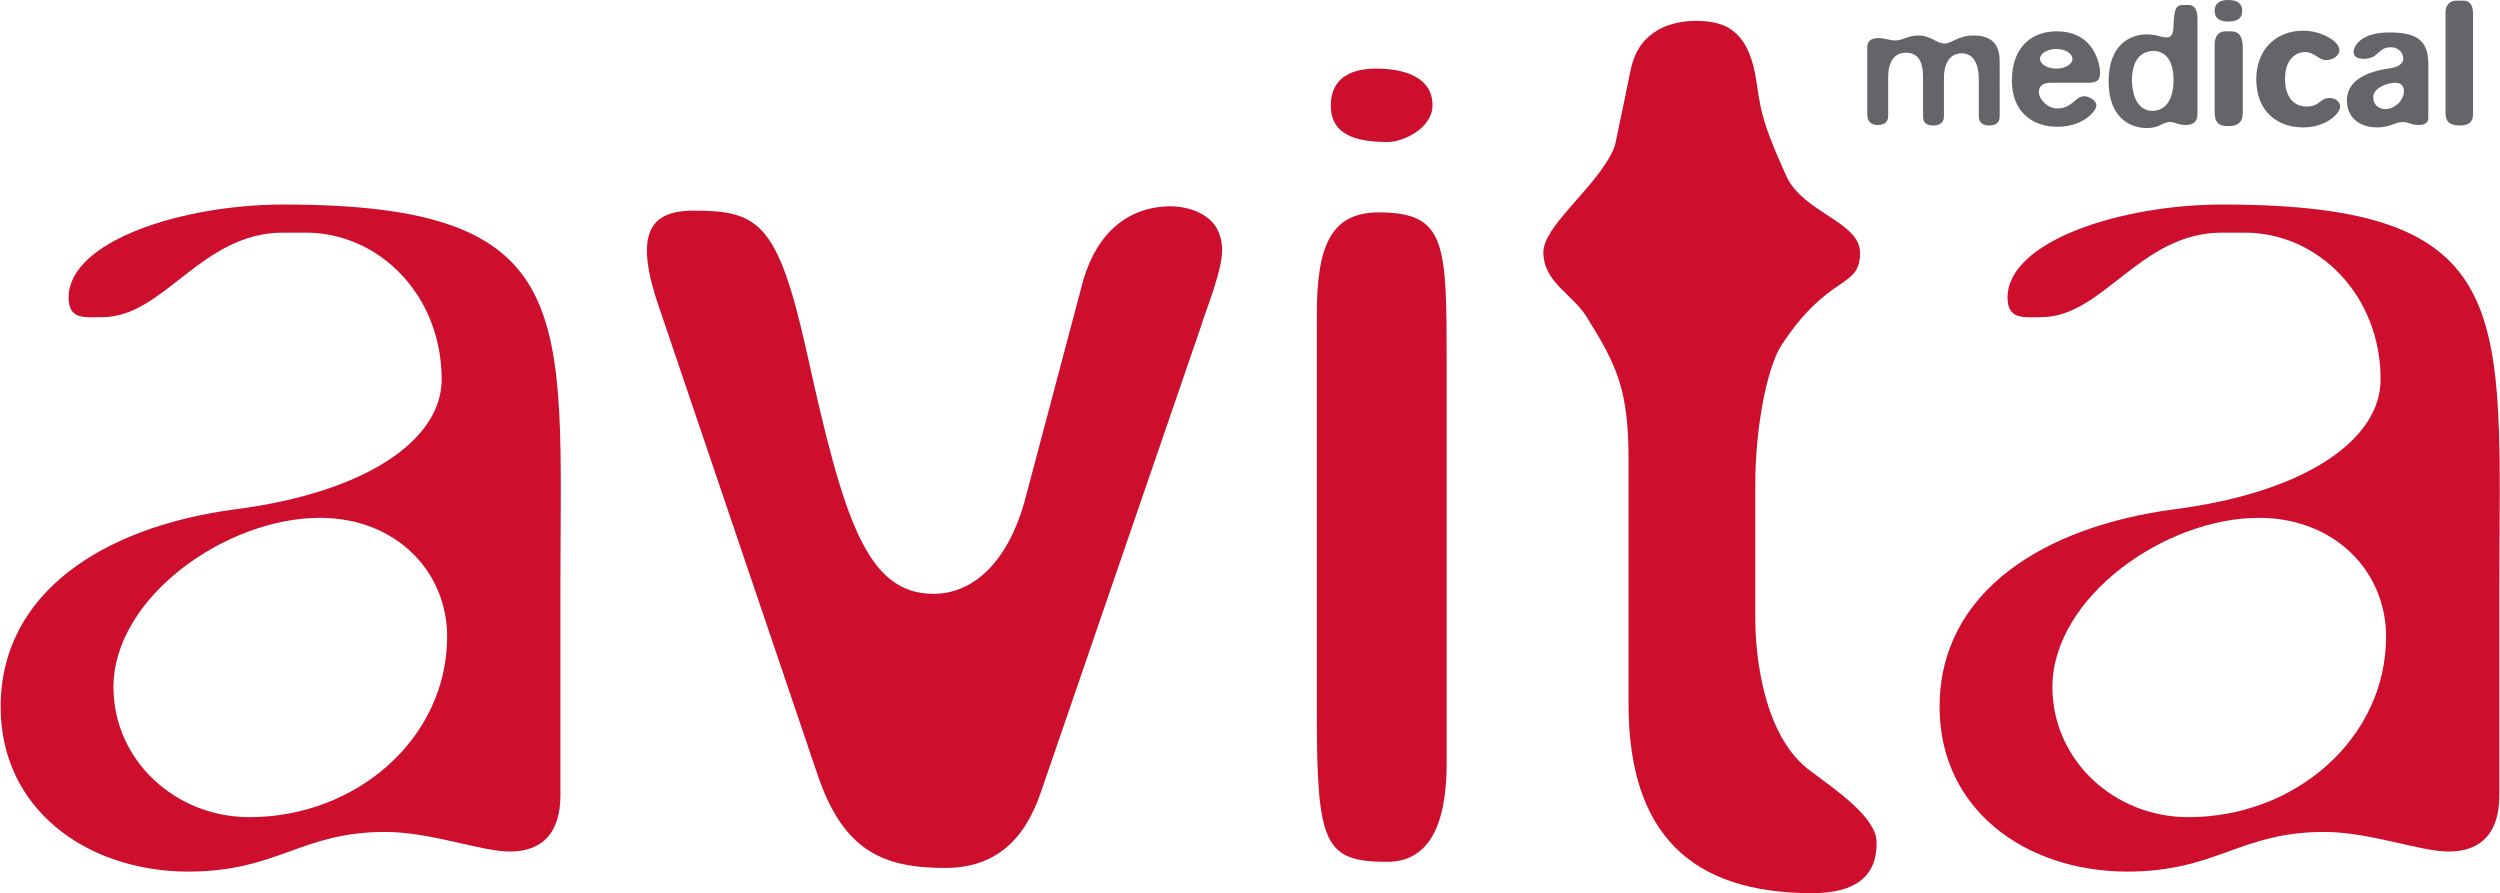 <?xml version="1.0" ?>
<svg xmlns="http://www.w3.org/2000/svg" viewBox="0 0 1556 556">
	<style>
		.s0 { fill: #636569 } 
		.s1 { fill: #ce0e2d } 
	</style>
	<g id="Layer">
		<path id="Layer" class="s0" d="m1244.6 72.4c0 3.8-2.3 5.7-6.5 5.7-4.2 0-6.5-1.9-6.5-5.7v-22.8c0-10.7-3.8-16.4-10.7-16.4-6.4 0-11 4.9-11 15.6v23.6c0 3.8-2.3 5.7-6.5 5.7-4.6 0-6.5-1.9-6.5-5.7v-24.7c0-9.6-3.4-14.9-10.6-14.9-7.3 0-11.1 5.7-11.1 15.2v24c0 3.9-2.3 5.8-6.5 5.8-4.2 0-6.5-2.3-6.5-6.5v-41.9q0-5.7 6.9-5.7c3.4 0 7.6 1.5 10.3 1.5 5 0 8-3.1 14.5-3.1 8.4 0 11 5 16.4 5 4.5 0 8.4-5 17.9-5 11.4 0 16.4 5.4 16.4 16z"/>
		<path id="Layer" fill-rule="evenodd" class="s0" d="m1299.5 51.5h-22.9c-5 0-7.6 1.9-7.6 5.7 0 4.9 5.7 10.3 11.4 10.3 9.5 0 11.1-7.6 16.8-7.6 3.4 0 7.6 3 7.6 5.7 0 3.4-8 13.3-24.4 13.3-16 0-28.2-9.9-28.2-28.6 0-22.4 13.7-30.8 27.8-30.8 24 0 27.1 21.3 27.1 25.9 0 4.9-2.3 6.1-7.6 6.1zm-9.6-14.9c0-3.4-4.5-6.1-10.1-6.1-5.5 0-10.1 2.7-10.1 6.1 0 3.4 4.6 6.1 10.1 6.1 5.6 0 10.1-2.7 10.1-6.1z"/>
		<path id="Layer" fill-rule="evenodd" class="s0" d="m1336.1 79.7c-9.2 0-23.7-5.4-23.7-29 0-23.6 14.1-29.3 23.7-29.3 6.4 0 8.7 1.9 12.5 1.9 3.5 0 4.2-3.4 4.2-8l0.4-5.3c0.4-3.9 1.5-6.9 5-6.9h4.2c3.4 0 5.3 3 5.3 8.4v59.4c0 4.6-2.3 6.9-7.2 6.9-5.4 0-6.5-1.9-10.3-1.9-5.4 0.7-6.1 3.8-14.1 3.8zm3.4-10.7c9.1 0 13.3-8 13.3-19.4 0-12.2-5.3-17.9-12.5-17.9-4.6 0-13.4 2.3-13.4 18.6 0.4 13.7 6.5 18.7 12.6 18.7z"/>
		<path id="Layer" class="s0" d="m1386.8 13.4c-6.5 0-8.4-3.1-8.4-6.5 0-5.3 3.8-6.9 8.4-6.9 6.4 0 8.7 2.7 8.7 6.5 0.4 5.4-3.8 6.9-8.7 6.9zm9.1 16v41.1c0 5.4-3 8-8.8 8-7.6 0-8.7-3.4-8.7-9.5v-41.5c0-5 2.6-8 6.5-8h3.8c4.9 0 7.2 3.4 7.2 9.9z"/>
		<path id="Layer" class="s0" d="m1433.6 19.1c11.1 0 22.5 6.5 22.5 12.2 0 2.7-3.4 6.1-8.4 6.1-4.5 0-7.2-5-12.9-5-5.3 0-12.6 3.8-12.6 16.8 0 11.4 5.7 17.1 13.3 17.1 8.8 0 8.1-5.3 14.5-5.3 3.5 0 6.5 2.3 6.5 5.3 0 4.6-9.1 13-22.9 13-16.7 0-29.3-10.3-29.3-30.1 0-17.5 11.4-30.1 29.3-30.1z"/>
		<path id="Layer" fill-rule="evenodd" class="s0" d="m1505.3 77.8c-4.6 0-6.9-1.9-9.5-1.9-5 0-8.4 3.4-16 3.4-12.2 0-19.1-6.9-19.1-16.8 0-9.9 8-17.1 25.5-19.8 7.3-0.7 9.6-3.8 9.6-6.1 0-4.2-3.5-7.2-7.6-7.2-8.4 0-7.7 7.2-16.8 7.2-3.1 0-6.5-0.7-6.5-4.2 0-3.8 4.6-12.2 22.1-12.2 15.3 0 24.4 3.5 24.4 19.5v32.7c0.4 4.2-2.3 5.4-6.1 5.4zm-20.6-9.9c5.7 0 11.5-5.4 11.5-11.1 0-3-1.6-5.3-5.4-5.3-4.6 0-13.7 3-13.7 9.1 0 4.2 3 7.3 7.6 7.3z"/>
		<path id="Layer" class="s0" d="m1539.2 8.4v62.9q0 6.8-8 6.8c-6.5 0-9.1-2.2-9.1-8v-62.8c0-3.8 2.6-6.9 6.5-6.9h3.4c4.9-0.4 7.2 2.3 7.2 8z"/>
		<path id="Layer" fill-rule="evenodd" class="s1" d="m0.4 440c0-72 65.2-112.3 146-123 82.7-10.7 128.5-43.8 128.5-80.8 0-52.5-38.9-91.4-84.6-91.4h-14.1c-51.1 0-74 52.6-112.5 52.6-10.7 0-21 1.9-21-12.2 0-35.1 70.6-57.9 133.8-57.9 186.4 0 172.3 68.6 172.3 239.2v128.4c0 22.9-10.6 35.1-31.6 35.1-17.5 0-49.2-12.2-77.4-12.2-52.6 0-66.7 24.7-123.1 24.7-63.3-0.4-116.3-39.2-116.3-102.5zm154.8 68.6c66.7 0 123.1-49.1 123.1-112.4 0-40.3-31.6-73.9-79.3-73.9-57.9 0-128.4 49.2-128.4 105.6 0.3 45.7 38.8 80.7 84.6 80.7z"/>
		<path id="Layer" class="s1" d="m581 369.6c24.7 0 45.7-19.5 56.4-56.4l36.9-139.1c8.8-29.7 28.3-45.7 54.6-45.7 5.3 0 30.1 1.9 31.6 24.8 1.9 12.2-12.2 45.7-12.2 47.6l-100.3 291.8c-10.6 31.6-29.7 47.6-59.8 47.6-38.5 0-63.3-10.6-79.3-57.9l-98.3-289.9c-16-45.7-7.3-61.3 20.9-61.3 40.4 0 52.6 6.9 70.6 88 22.8 103.2 36.9 150.5 78.9 150.5z"/>
		<path id="Layer" class="s1" d="m900.4 475.1c0 40.4-12.2 61.3-37 61.3-38.9 0-43.8-10.6-43.8-91.4v-249.5c0-42.3 8.7-63.3 38.5-63.3 42.3 0 42.3 19.5 42.3 94.9z"/>
		<path id="Layer" class="s1" d="m863.4 88.4c-26.3 0-35.1-8.7-35.1-22.8 0-14.1 8.8-22.9 28.2-22.9 17.6 0 35.1 5.3 35.1 22.9 0 13.7-17.5 22.8-28.2 22.8z"/>
		<path id="Layer" class="s1" d="m1127.9 555.9c-75.4 0-114.3-37-114.3-117.8v-152.7c0-42.3-7.3-57.9-24.8-86.1-8.8-16-28.2-22.9-28.2-42.3 0-16 30.9-38.9 42.3-61.3l0.4-0.8c2.3-4.2 1.1-1.1 11.8-52.2 5.4-24.7 26.3-29.7 40.4-29.7 17.6 0 31.7 5.3 37 33.5 3.4 19.5 1.9 24.8 19.4 63.3 10.7 22.8 45.8 28.2 45.8 47.6 0 22.8-19.5 12.2-49.2 57.9-8.8 14.1-16 51-16 86.1v84.2c0 22.8 5.3 73.9 35.1 94.8 14.1 10.7 40.4 28.2 40.4 43.8 0.3 21.4-13.4 31.7-40.1 31.7z"/>
		<path id="Layer" fill-rule="evenodd" class="s1" d="m1207.2 440c0-72 65.2-112.3 146-123 82.7-10.7 128.5-43.8 128.5-80.8 0-52.5-38.9-91.4-84.6-91.4h-14.2c-51 0-73.9 52.6-112.4 52.6-10.7 0-21 1.9-21-12.2 0-35.1 70.6-57.9 133.8-57.9 186.4 0 172.3 68.6 172.3 239.2v128.4c0 22.9-10.7 35.1-31.6 35.1-17.6 0-49.2-12.2-77.4-12.2-52.6 0-66.7 24.7-123.1 24.7-63.7-0.4-116.3-39.2-116.3-102.5zm154.8 68.6c66.7 0 123.1-49.1 123.1-112.4 0-40.3-31.6-73.9-79.3-73.9-57.9 0-128.4 49.2-128.4 105.6 0.3 45.7 38.8 80.7 84.6 80.7z"/>
	</g>
</svg>
